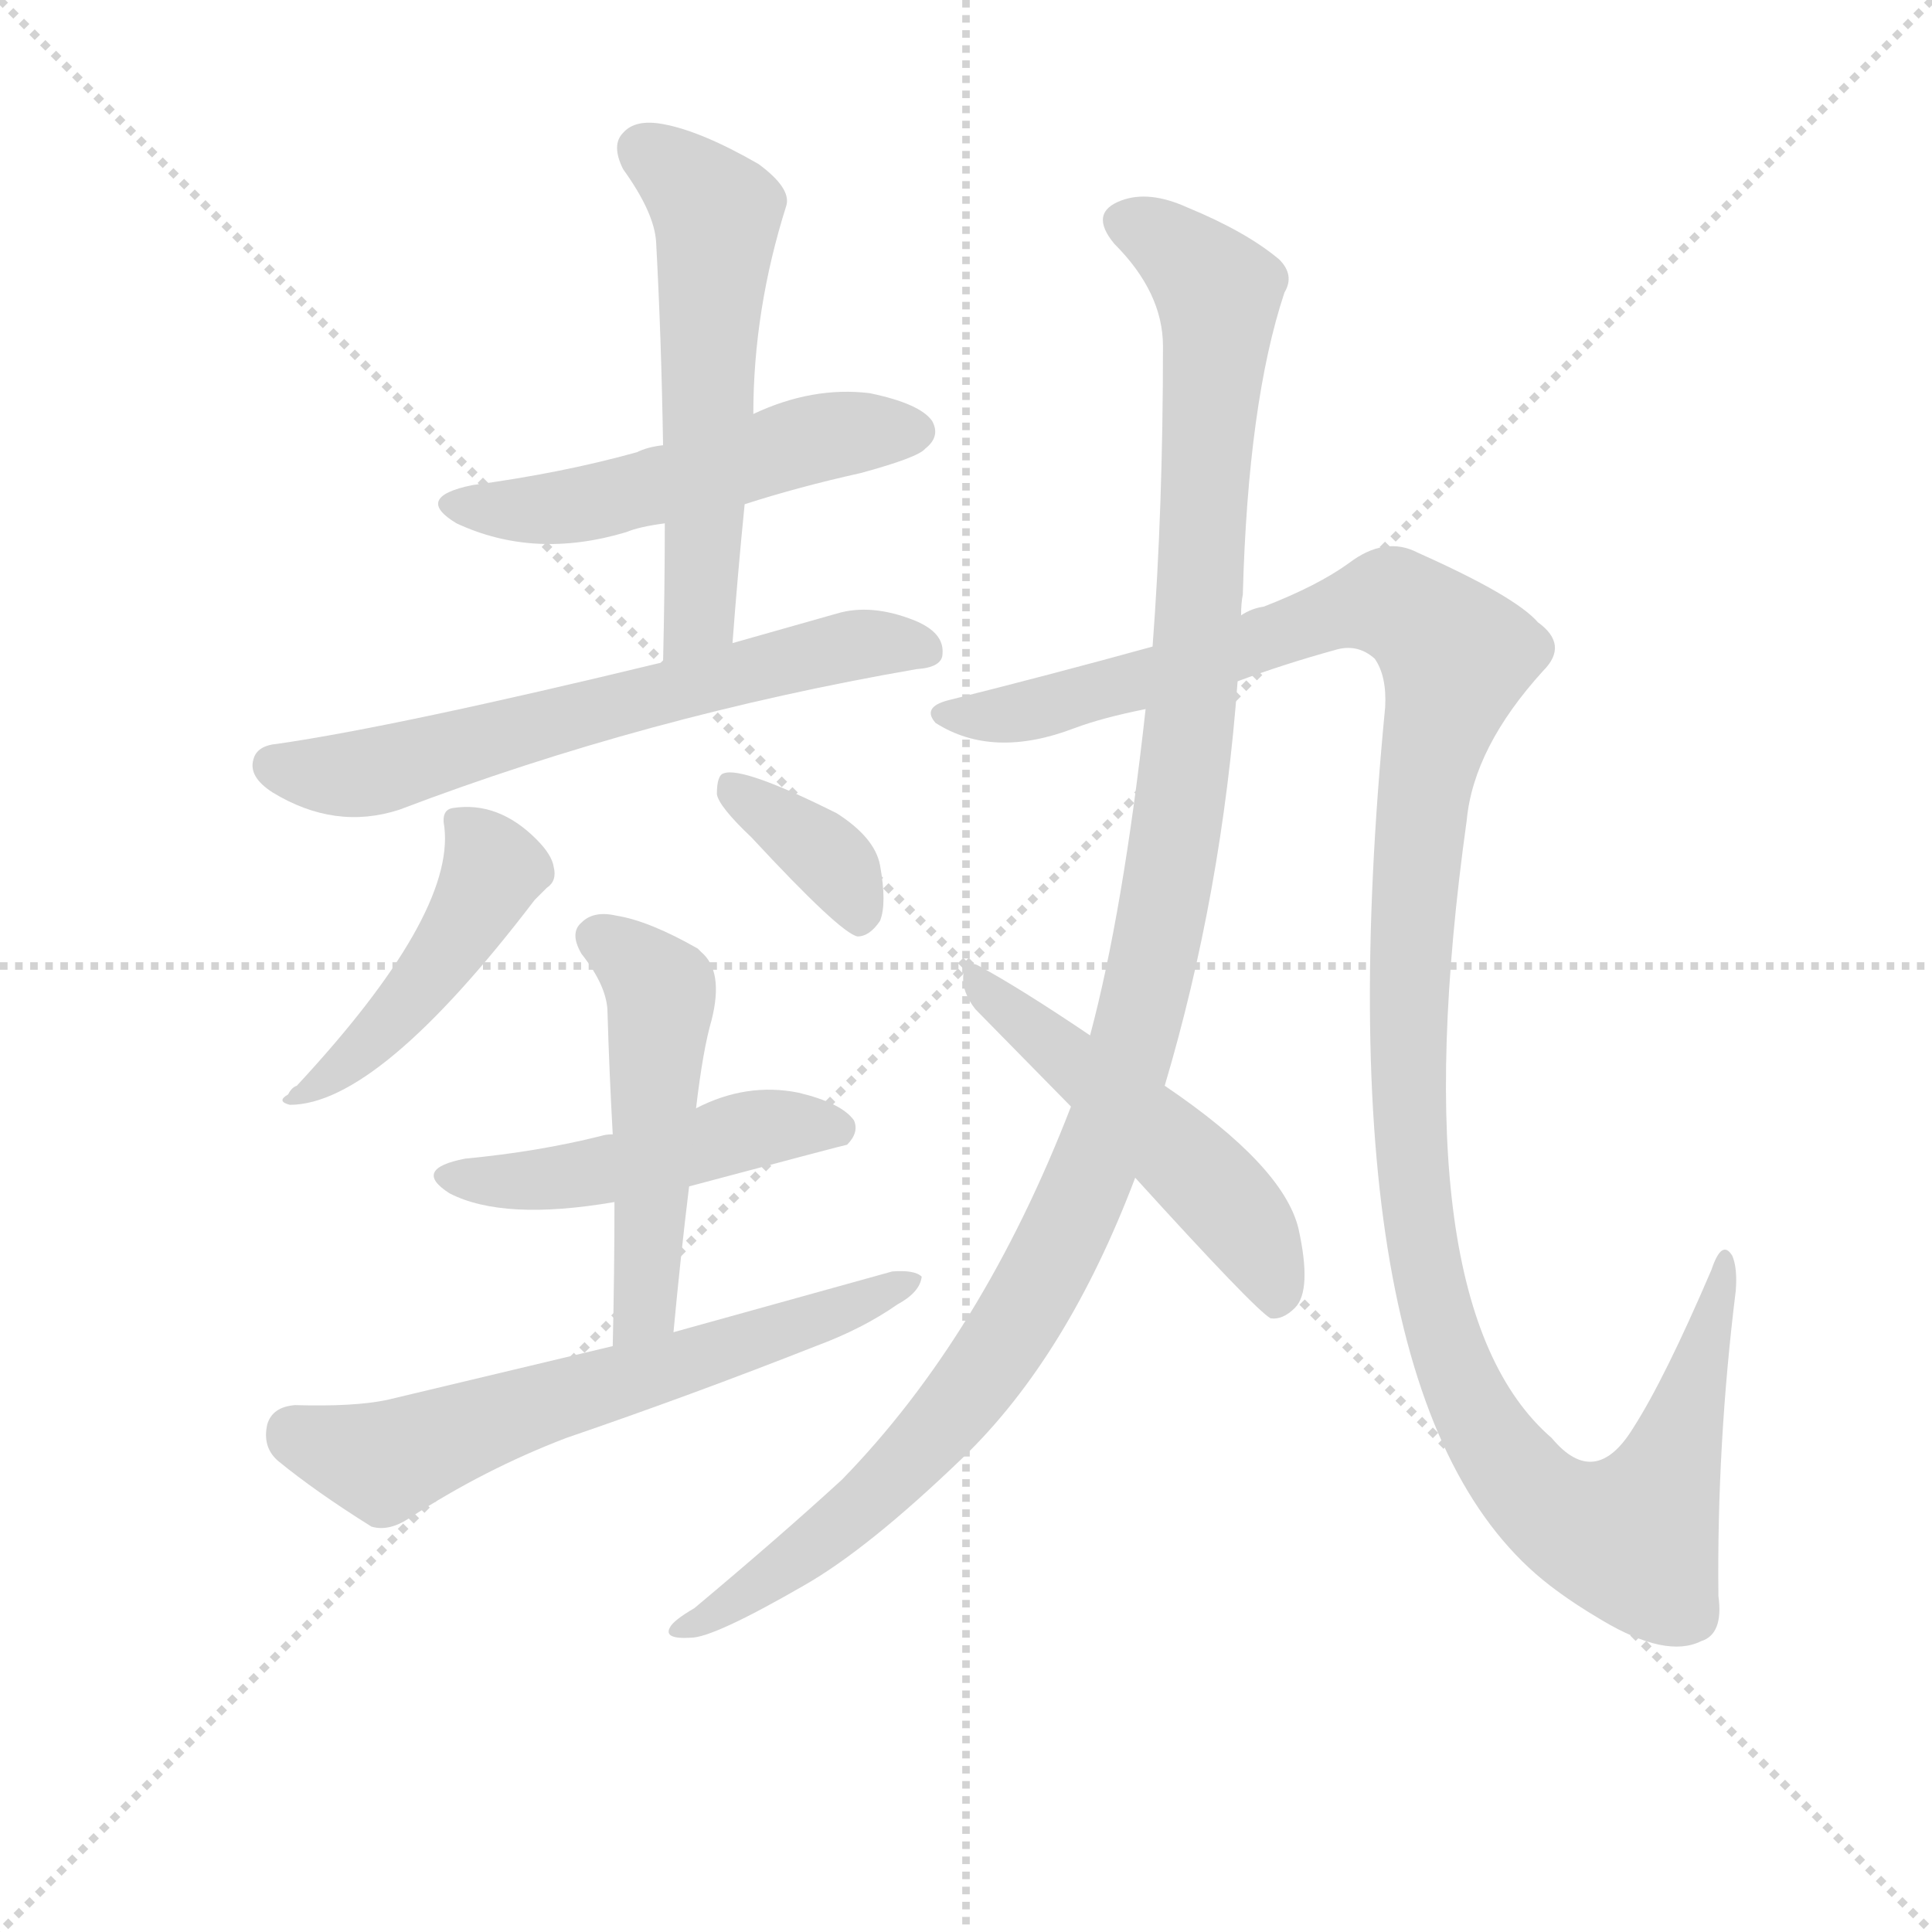<svg version="1.1" viewBox="0 0 1024 1024" xmlns="http://www.w3.org/2000/svg">
  <g stroke="lightgray" stroke-dasharray="1,1" stroke-width="1" transform="scale(4, 4)">
    <line x1="0" y1="0" x2="256" y2="256"></line>
    <line x1="256" y1="0" x2="0" y2="256"></line>
    <line x1="128" y1="0" x2="128" y2="256"></line>
    <line x1="0" y1="128" x2="256" y2="128"></line>
  </g>
<g transform="scale(0.92, -0.92) translate(60, -900)">
   <style type="text/css">
    @keyframes keyframes0 {
      from {
       stroke: blue;
       stroke-dashoffset: 523;
       stroke-width: 128;
       }
       63% {
       animation-timing-function: step-end;
       stroke: blue;
       stroke-dashoffset: 0;
       stroke-width: 128;
       }
       to {
       stroke: black;
       stroke-width: 1024;
       }
       }
       #make-me-a-hanzi-animation-0 {
         animation: keyframes0 0.676s both;
         animation-delay: 0s;
         animation-timing-function: linear;
       }
    @keyframes keyframes1 {
      from {
       stroke: blue;
       stroke-dashoffset: 568;
       stroke-width: 128;
       }
       65% {
       animation-timing-function: step-end;
       stroke: blue;
       stroke-dashoffset: 0;
       stroke-width: 128;
       }
       to {
       stroke: black;
       stroke-width: 1024;
       }
       }
       #make-me-a-hanzi-animation-1 {
         animation: keyframes1 0.712s both;
         animation-delay: 0.676s;
         animation-timing-function: linear;
       }
    @keyframes keyframes2 {
      from {
       stroke: blue;
       stroke-dashoffset: 641;
       stroke-width: 128;
       }
       68% {
       animation-timing-function: step-end;
       stroke: blue;
       stroke-dashoffset: 0;
       stroke-width: 128;
       }
       to {
       stroke: black;
       stroke-width: 1024;
       }
       }
       #make-me-a-hanzi-animation-2 {
         animation: keyframes2 0.772s both;
         animation-delay: 1.388s;
         animation-timing-function: linear;
       }
    @keyframes keyframes3 {
      from {
       stroke: blue;
       stroke-dashoffset: 462;
       stroke-width: 128;
       }
       60% {
       animation-timing-function: step-end;
       stroke: blue;
       stroke-dashoffset: 0;
       stroke-width: 128;
       }
       to {
       stroke: black;
       stroke-width: 1024;
       }
       }
       #make-me-a-hanzi-animation-3 {
         animation: keyframes3 0.626s both;
         animation-delay: 2.16s;
         animation-timing-function: linear;
       }
    @keyframes keyframes4 {
      from {
       stroke: blue;
       stroke-dashoffset: 365;
       stroke-width: 128;
       }
       54% {
       animation-timing-function: step-end;
       stroke: blue;
       stroke-dashoffset: 0;
       stroke-width: 128;
       }
       to {
       stroke: black;
       stroke-width: 1024;
       }
       }
       #make-me-a-hanzi-animation-4 {
         animation: keyframes4 0.547s both;
         animation-delay: 2.785s;
         animation-timing-function: linear;
       }
    @keyframes keyframes5 {
      from {
       stroke: blue;
       stroke-dashoffset: 483;
       stroke-width: 128;
       }
       61% {
       animation-timing-function: step-end;
       stroke: blue;
       stroke-dashoffset: 0;
       stroke-width: 128;
       }
       to {
       stroke: black;
       stroke-width: 1024;
       }
       }
       #make-me-a-hanzi-animation-5 {
         animation: keyframes5 0.643s both;
         animation-delay: 3.333s;
         animation-timing-function: linear;
       }
    @keyframes keyframes6 {
      from {
       stroke: blue;
       stroke-dashoffset: 504;
       stroke-width: 128;
       }
       62% {
       animation-timing-function: step-end;
       stroke: blue;
       stroke-dashoffset: 0;
       stroke-width: 128;
       }
       to {
       stroke: black;
       stroke-width: 1024;
       }
       }
       #make-me-a-hanzi-animation-6 {
         animation: keyframes6 0.66s both;
         animation-delay: 3.976s;
         animation-timing-function: linear;
       }
    @keyframes keyframes7 {
      from {
       stroke: blue;
       stroke-dashoffset: 633;
       stroke-width: 128;
       }
       67% {
       animation-timing-function: step-end;
       stroke: blue;
       stroke-dashoffset: 0;
       stroke-width: 128;
       }
       to {
       stroke: black;
       stroke-width: 1024;
       }
       }
       #make-me-a-hanzi-animation-7 {
         animation: keyframes7 0.765s both;
         animation-delay: 4.636s;
         animation-timing-function: linear;
       }
    @keyframes keyframes8 {
      from {
       stroke: blue;
       stroke-dashoffset: 1198;
       stroke-width: 128;
       }
       80% {
       animation-timing-function: step-end;
       stroke: blue;
       stroke-dashoffset: 0;
       stroke-width: 128;
       }
       to {
       stroke: black;
       stroke-width: 1024;
       }
       }
       #make-me-a-hanzi-animation-8 {
         animation: keyframes8 1.225s both;
         animation-delay: 5.401s;
         animation-timing-function: linear;
       }
    @keyframes keyframes9 {
      from {
       stroke: blue;
       stroke-dashoffset: 1297;
       stroke-width: 128;
       }
       81% {
       animation-timing-function: step-end;
       stroke: blue;
       stroke-dashoffset: 0;
       stroke-width: 128;
       }
       to {
       stroke: black;
       stroke-width: 1024;
       }
       }
       #make-me-a-hanzi-animation-9 {
         animation: keyframes9 1.306s both;
         animation-delay: 6.626s;
         animation-timing-function: linear;
       }
    @keyframes keyframes10 {
      from {
       stroke: blue;
       stroke-dashoffset: 514;
       stroke-width: 128;
       }
       63% {
       animation-timing-function: step-end;
       stroke: blue;
       stroke-dashoffset: 0;
       stroke-width: 128;
       }
       to {
       stroke: black;
       stroke-width: 1024;
       }
       }
       #make-me-a-hanzi-animation-10 {
         animation: keyframes10 0.668s both;
         animation-delay: 7.931s;
         animation-timing-function: linear;
       }
</style>
<path d="M 369.0 609.5 Q 400.0 619.5 436.0 627.5 Q 469.0 636.5 473.0 641.5 Q 482.0 648.5 477.0 657.5 Q 470.0 667.5 441.0 673.5 Q 408.0 677.5 374.0 661.5 L 322.0 643.5 Q 313.0 642.5 307.0 639.5 Q 264.0 627.5 212.0 620.5 Q 178.0 613.5 203.0 598.5 Q 248.0 577.5 301.0 593.5 Q 308.0 596.5 323.0 598.5 L 369.0 609.5 Z" fill="lightgray"></path> 
<path d="M 362.0 529.5 Q 365.0 569.5 369.0 609.5 L 374.0 661.5 Q 374.0 721.5 393.0 781.5 Q 396.0 791.5 377.0 805.5 Q 344.0 824.5 322.0 828.5 Q 306.0 831.5 299.0 823.5 Q 292.0 816.5 299.0 802.5 Q 317.0 777.5 318.0 760.5 Q 321.0 705.5 322.0 643.5 L 323.0 598.5 Q 323.0 561.5 322.0 518.5 C 321.0 488.5 360.0 499.5 362.0 529.5 Z" fill="lightgray"></path> 
<path d="M 322.0 518.5 Q 169.0 481.5 100.0 471.5 Q 88.0 470.5 86.0 462.5 Q 83.0 452.5 97.0 443.5 Q 133.0 421.5 170.0 433.5 Q 312.0 487.5 468.0 514.5 Q 483.0 515.5 483.0 523.5 Q 484.0 535.5 467.0 542.5 Q 442.0 552.5 422.0 546.5 L 362.0 529.5 L 322.0 518.5 Z" fill="lightgray"></path> 
<path d="M 196.0 423.5 Q 202.0 372.5 111.0 274.5 Q 108.0 273.5 106.0 269.5 Q 99.0 265.5 107.0 263.5 Q 158.0 263.5 248.0 381.5 L 255.0 388.5 Q 261.0 392.5 259.0 400.5 Q 258.0 407.5 249.0 416.5 Q 227.0 438.5 201.0 434.5 Q 194.0 433.5 196.0 423.5 Z" fill="lightgray"></path> 
<path d="M 373.0 417.5 Q 424.0 362.5 434.0 360.5 Q 441.0 360.5 447.0 369.5 Q 451.0 379.5 447.0 401.5 Q 444.0 417.5 422.0 431.5 Q 368.0 458.5 357.0 454.5 Q 353.0 453.5 353.0 442.5 Q 354.0 435.5 373.0 417.5 Z" fill="lightgray"></path> 
<path d="M 337.0 216.5 Q 427.0 240.5 428.0 240.5 Q 435.0 247.5 432.0 254.5 Q 425.0 264.5 400.0 270.5 Q 370.0 276.5 341.0 261.5 L 293.0 246.5 Q 289.0 246.5 286.0 245.5 Q 250.0 236.5 208.0 232.5 Q 177.0 226.5 199.0 212.5 Q 230.0 196.5 294.0 207.5 L 337.0 216.5 Z" fill="lightgray"></path> 
<path d="M 328.0 132.5 Q 332.0 175.5 337.0 216.5 L 341.0 261.5 Q 345.0 295.5 350.0 312.5 Q 357.0 340.5 344.0 351.5 L 342.0 353.5 Q 314.0 369.5 295.0 372.5 Q 282.0 375.5 275.0 368.5 Q 268.0 362.5 275.0 350.5 Q 290.0 331.5 290.0 316.5 Q 291.0 282.5 293.0 246.5 L 294.0 207.5 Q 294.0 167.5 293.0 124.5 C 292.0 94.5 325.0 102.5 328.0 132.5 Z" fill="lightgray"></path> 
<path d="M 293.0 124.5 L 163.0 93.5 Q 144.0 89.5 110.0 90.5 Q 97.0 89.5 94.0 79.5 Q 91.0 66.5 100.0 58.5 Q 122.0 40.5 154.0 20.5 Q 164.0 17.5 176.0 25.5 Q 219.0 53.5 266.0 71.5 Q 339.0 96.5 410.0 124.5 Q 437.0 134.5 457.0 148.5 Q 470.0 155.5 471.0 164.5 Q 467.0 168.5 454.0 167.5 L 328.0 132.5 L 293.0 124.5 Z" fill="lightgray"></path> 
<path d="M 611.0 274.5 Q 644.0 385.5 653.0 507.5 L 655.0 545.5 Q 655.0 552.5 656.0 557.5 Q 659.0 668.5 680.0 731.5 Q 686.0 741.5 677.0 750.5 Q 658.0 766.5 624.0 780.5 Q 602.0 790.5 586.0 784.5 Q 567.0 777.5 582.0 759.5 Q 610.0 731.5 610.0 700.5 Q 610.0 606.5 604.0 527.5 L 600.0 491.5 Q 587.0 374.5 568.0 303.5 L 557.0 262.5 Q 506.0 130.5 425.0 47.5 Q 389.0 14.5 340.0 -26.5 Q 328.0 -33.5 326.0 -37.5 Q 322.0 -44.5 338.0 -43.5 Q 351.0 -43.5 403.0 -13.5 Q 440.0 7.5 495.0 60.5 Q 555.0 118.5 594.0 221.5 L 611.0 274.5 Z" fill="lightgray"></path> 
<path d="M 653.0 507.5 Q 680.0 517.5 709.0 525.5 Q 722.0 529.5 732.0 520.5 Q 739.0 510.5 738.0 492.5 Q 699.0 89.5 833.0 -13.5 Q 846.0 -23.5 863.0 -33.5 Q 900.0 -55.5 920.0 -45.5 Q 933.0 -41.5 930.0 -19.5 Q 929.0 67.5 940.0 156.5 Q 941.0 169.5 938.0 176.5 Q 932.0 186.5 926.0 168.5 Q 899.0 105.5 881.0 77.5 Q 859.0 41.5 834.0 71.5 Q 746.0 147.5 785.0 427.5 Q 789.0 469.5 829.0 513.5 Q 844.0 528.5 826.0 541.5 Q 813.0 556.5 757.0 581.5 Q 738.0 591.5 717.0 575.5 Q 699.0 562.5 668.0 550.5 Q 661.0 549.5 655.0 545.5 L 604.0 527.5 Q 546.0 511.5 486.0 496.5 Q 471.0 492.5 479.0 483.5 Q 512.0 462.5 559.0 480.5 Q 575.0 486.5 600.0 491.5 L 653.0 507.5 Z" fill="lightgray"></path> 
<path d="M 594.0 221.5 Q 663.0 145.5 672.0 140.5 Q 679.0 139.5 686.0 146.5 Q 696.0 156.5 688.0 192.5 Q 679.0 228.5 611.0 274.5 L 568.0 303.5 Q 528.0 330.5 504.0 343.5 Q 497.0 347.5 495.0 338.5 Q 494.0 328.5 502.0 318.5 L 557.0 262.5 L 594.0 221.5 Z" fill="lightgray"></path> 
      <clipPath id="make-me-a-hanzi-clip-0">
      <path d="M 369.0 609.5 Q 400.0 619.5 436.0 627.5 Q 469.0 636.5 473.0 641.5 Q 482.0 648.5 477.0 657.5 Q 470.0 667.5 441.0 673.5 Q 408.0 677.5 374.0 661.5 L 322.0 643.5 Q 313.0 642.5 307.0 639.5 Q 264.0 627.5 212.0 620.5 Q 178.0 613.5 203.0 598.5 Q 248.0 577.5 301.0 593.5 Q 308.0 596.5 323.0 598.5 L 369.0 609.5 Z" fill="lightgray"></path>
      </clipPath>
      <path clip-path="url(#make-me-a-hanzi-clip-0)" d="M 205.0 610.5 L 263.0 607.5 L 401.0 645.5 L 467.0 651.5 " fill="none" id="make-me-a-hanzi-animation-0" stroke-dasharray="395 790" stroke-linecap="round"></path>

      <clipPath id="make-me-a-hanzi-clip-1">
      <path d="M 362.0 529.5 Q 365.0 569.5 369.0 609.5 L 374.0 661.5 Q 374.0 721.5 393.0 781.5 Q 396.0 791.5 377.0 805.5 Q 344.0 824.5 322.0 828.5 Q 306.0 831.5 299.0 823.5 Q 292.0 816.5 299.0 802.5 Q 317.0 777.5 318.0 760.5 Q 321.0 705.5 322.0 643.5 L 323.0 598.5 Q 323.0 561.5 322.0 518.5 C 321.0 488.5 360.0 499.5 362.0 529.5 Z" fill="lightgray"></path>
      </clipPath>
      <path clip-path="url(#make-me-a-hanzi-clip-1)" d="M 311.0 813.5 L 341.0 790.5 L 353.0 767.5 L 343.0 545.5 L 327.0 525.5 " fill="none" id="make-me-a-hanzi-animation-1" stroke-dasharray="440 880" stroke-linecap="round"></path>

      <clipPath id="make-me-a-hanzi-clip-2">
      <path d="M 322.0 518.5 Q 169.0 481.5 100.0 471.5 Q 88.0 470.5 86.0 462.5 Q 83.0 452.5 97.0 443.5 Q 133.0 421.5 170.0 433.5 Q 312.0 487.5 468.0 514.5 Q 483.0 515.5 483.0 523.5 Q 484.0 535.5 467.0 542.5 Q 442.0 552.5 422.0 546.5 L 362.0 529.5 L 322.0 518.5 Z" fill="lightgray"></path>
      </clipPath>
      <path clip-path="url(#make-me-a-hanzi-clip-2)" d="M 97.0 459.5 L 147.0 453.5 L 420.0 526.5 L 472.0 525.5 " fill="none" id="make-me-a-hanzi-animation-2" stroke-dasharray="513 1026" stroke-linecap="round"></path>

      <clipPath id="make-me-a-hanzi-clip-3">
      <path d="M 196.0 423.5 Q 202.0 372.5 111.0 274.5 Q 108.0 273.5 106.0 269.5 Q 99.0 265.5 107.0 263.5 Q 158.0 263.5 248.0 381.5 L 255.0 388.5 Q 261.0 392.5 259.0 400.5 Q 258.0 407.5 249.0 416.5 Q 227.0 438.5 201.0 434.5 Q 194.0 433.5 196.0 423.5 Z" fill="lightgray"></path>
      </clipPath>
      <path clip-path="url(#make-me-a-hanzi-clip-3)" d="M 208.0 424.5 L 224.0 399.5 L 209.0 368.5 L 153.0 299.5 L 111.0 267.5 " fill="none" id="make-me-a-hanzi-animation-3" stroke-dasharray="334 668" stroke-linecap="round"></path>

      <clipPath id="make-me-a-hanzi-clip-4">
      <path d="M 373.0 417.5 Q 424.0 362.5 434.0 360.5 Q 441.0 360.5 447.0 369.5 Q 451.0 379.5 447.0 401.5 Q 444.0 417.5 422.0 431.5 Q 368.0 458.5 357.0 454.5 Q 353.0 453.5 353.0 442.5 Q 354.0 435.5 373.0 417.5 Z" fill="lightgray"></path>
      </clipPath>
      <path clip-path="url(#make-me-a-hanzi-clip-4)" d="M 361.0 446.5 L 421.0 402.5 L 436.0 371.5 " fill="none" id="make-me-a-hanzi-animation-4" stroke-dasharray="237 474" stroke-linecap="round"></path>

      <clipPath id="make-me-a-hanzi-clip-5">
      <path d="M 337.0 216.5 Q 427.0 240.5 428.0 240.5 Q 435.0 247.5 432.0 254.5 Q 425.0 264.5 400.0 270.5 Q 370.0 276.5 341.0 261.5 L 293.0 246.5 Q 289.0 246.5 286.0 245.5 Q 250.0 236.5 208.0 232.5 Q 177.0 226.5 199.0 212.5 Q 230.0 196.5 294.0 207.5 L 337.0 216.5 Z" fill="lightgray"></path>
      </clipPath>
      <path clip-path="url(#make-me-a-hanzi-clip-5)" d="M 201.0 223.5 L 263.0 220.5 L 379.0 250.5 L 424.0 249.5 " fill="none" id="make-me-a-hanzi-animation-5" stroke-dasharray="355 710" stroke-linecap="round"></path>

      <clipPath id="make-me-a-hanzi-clip-6">
      <path d="M 328.0 132.5 Q 332.0 175.5 337.0 216.5 L 341.0 261.5 Q 345.0 295.5 350.0 312.5 Q 357.0 340.5 344.0 351.5 L 342.0 353.5 Q 314.0 369.5 295.0 372.5 Q 282.0 375.5 275.0 368.5 Q 268.0 362.5 275.0 350.5 Q 290.0 331.5 290.0 316.5 Q 291.0 282.5 293.0 246.5 L 294.0 207.5 Q 294.0 167.5 293.0 124.5 C 292.0 94.5 325.0 102.5 328.0 132.5 Z" fill="lightgray"></path>
      </clipPath>
      <path clip-path="url(#make-me-a-hanzi-clip-6)" d="M 285.0 359.5 L 304.0 347.5 L 321.0 325.5 L 312.0 155.5 L 298.0 131.5 " fill="none" id="make-me-a-hanzi-animation-6" stroke-dasharray="376 752" stroke-linecap="round"></path>

      <clipPath id="make-me-a-hanzi-clip-7">
      <path d="M 293.0 124.5 L 163.0 93.5 Q 144.0 89.5 110.0 90.5 Q 97.0 89.5 94.0 79.5 Q 91.0 66.5 100.0 58.5 Q 122.0 40.5 154.0 20.5 Q 164.0 17.5 176.0 25.5 Q 219.0 53.5 266.0 71.5 Q 339.0 96.5 410.0 124.5 Q 437.0 134.5 457.0 148.5 Q 470.0 155.5 471.0 164.5 Q 467.0 168.5 454.0 167.5 L 328.0 132.5 L 293.0 124.5 Z" fill="lightgray"></path>
      </clipPath>
      <path clip-path="url(#make-me-a-hanzi-clip-7)" d="M 109.0 74.5 L 161.0 57.5 L 466.0 161.5 " fill="none" id="make-me-a-hanzi-animation-7" stroke-dasharray="505 1010" stroke-linecap="round"></path>

      <clipPath id="make-me-a-hanzi-clip-8">
      <path d="M 611.0 274.5 Q 644.0 385.5 653.0 507.5 L 655.0 545.5 Q 655.0 552.5 656.0 557.5 Q 659.0 668.5 680.0 731.5 Q 686.0 741.5 677.0 750.5 Q 658.0 766.5 624.0 780.5 Q 602.0 790.5 586.0 784.5 Q 567.0 777.5 582.0 759.5 Q 610.0 731.5 610.0 700.5 Q 610.0 606.5 604.0 527.5 L 600.0 491.5 Q 587.0 374.5 568.0 303.5 L 557.0 262.5 Q 506.0 130.5 425.0 47.5 Q 389.0 14.5 340.0 -26.5 Q 328.0 -33.5 326.0 -37.5 Q 322.0 -44.5 338.0 -43.5 Q 351.0 -43.5 403.0 -13.5 Q 440.0 7.5 495.0 60.5 Q 555.0 118.5 594.0 221.5 L 611.0 274.5 Z" fill="lightgray"></path>
      </clipPath>
      <path clip-path="url(#make-me-a-hanzi-clip-8)" d="M 588.0 771.5 L 622.0 753.5 L 642.0 722.5 L 620.0 438.5 L 605.0 347.5 L 582.0 261.5 L 540.0 162.5 L 493.0 91.5 L 428.0 24.5 L 387.0 -8.5 L 333.0 -39.5 " fill="none" id="make-me-a-hanzi-animation-8" stroke-dasharray="1070 2140" stroke-linecap="round"></path>

      <clipPath id="make-me-a-hanzi-clip-9">
      <path d="M 653.0 507.5 Q 680.0 517.5 709.0 525.5 Q 722.0 529.5 732.0 520.5 Q 739.0 510.5 738.0 492.5 Q 699.0 89.5 833.0 -13.5 Q 846.0 -23.5 863.0 -33.5 Q 900.0 -55.5 920.0 -45.5 Q 933.0 -41.5 930.0 -19.5 Q 929.0 67.5 940.0 156.5 Q 941.0 169.5 938.0 176.5 Q 932.0 186.5 926.0 168.5 Q 899.0 105.5 881.0 77.5 Q 859.0 41.5 834.0 71.5 Q 746.0 147.5 785.0 427.5 Q 789.0 469.5 829.0 513.5 Q 844.0 528.5 826.0 541.5 Q 813.0 556.5 757.0 581.5 Q 738.0 591.5 717.0 575.5 Q 699.0 562.5 668.0 550.5 Q 661.0 549.5 655.0 545.5 L 604.0 527.5 Q 546.0 511.5 486.0 496.5 Q 471.0 492.5 479.0 483.5 Q 512.0 462.5 559.0 480.5 Q 575.0 486.5 600.0 491.5 L 653.0 507.5 Z" fill="lightgray"></path>
      </clipPath>
      <path clip-path="url(#make-me-a-hanzi-clip-9)" d="M 488.0 487.5 L 546.0 493.5 L 726.0 551.5 L 754.0 547.5 L 779.0 520.5 L 761.0 453.5 L 754.0 387.5 L 752.0 266.5 L 762.0 168.5 L 772.0 126.5 L 792.0 80.5 L 838.0 27.5 L 873.0 14.5 L 884.0 17.5 L 905.0 62.5 L 933.0 170.5 " fill="none" id="make-me-a-hanzi-animation-9" stroke-dasharray="1169 2338" stroke-linecap="round"></path>

      <clipPath id="make-me-a-hanzi-clip-10">
      <path d="M 594.0 221.5 Q 663.0 145.5 672.0 140.5 Q 679.0 139.5 686.0 146.5 Q 696.0 156.5 688.0 192.5 Q 679.0 228.5 611.0 274.5 L 568.0 303.5 Q 528.0 330.5 504.0 343.5 Q 497.0 347.5 495.0 338.5 Q 494.0 328.5 502.0 318.5 L 557.0 262.5 L 594.0 221.5 Z" fill="lightgray"></path>
      </clipPath>
      <path clip-path="url(#make-me-a-hanzi-clip-10)" d="M 503.0 334.5 L 647.0 207.5 L 673.0 164.5 L 676.0 149.5 " fill="none" id="make-me-a-hanzi-animation-10" stroke-dasharray="386 772" stroke-linecap="round"></path>

</g>
</svg>
